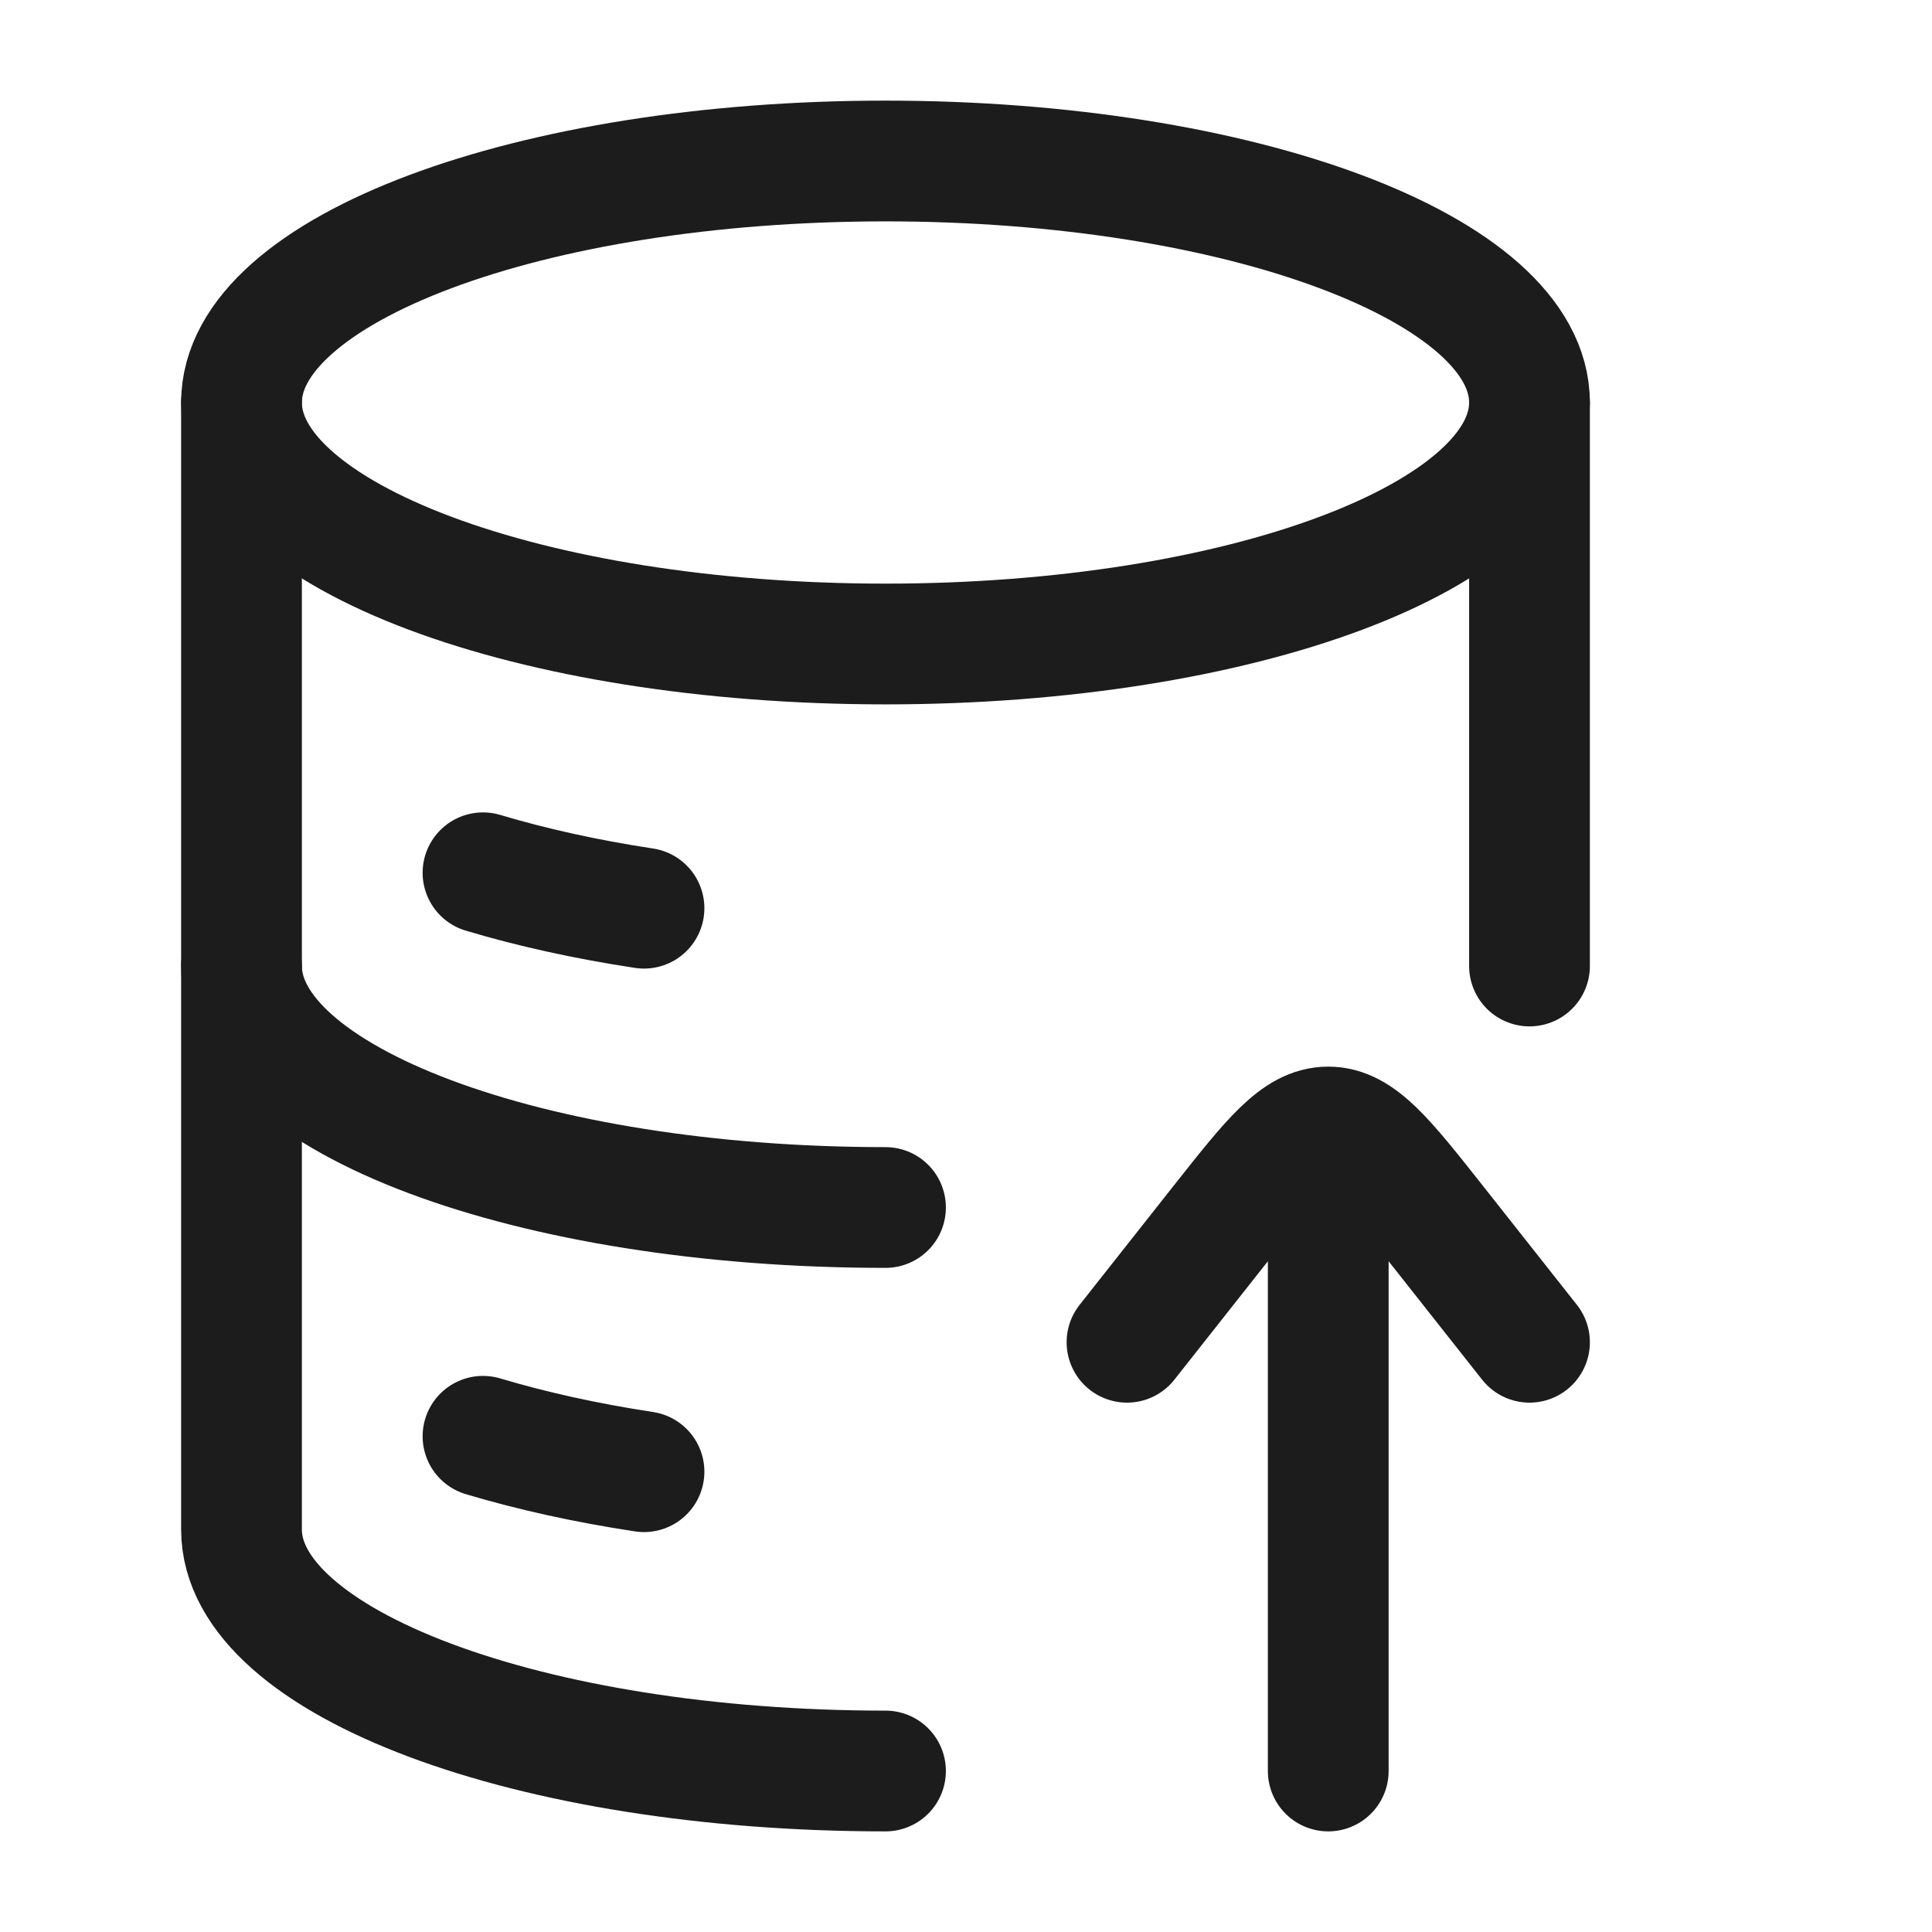 <svg xmlns="http://www.w3.org/2000/svg" width="24" height="24" fill="none" viewBox="0 0 24 24">
  <path stroke="#1B1C1B" stroke-width="1.5" d="M11 8c4.418 0 8-1.343 8-3s-3.582-3-8-3-8 1.343-8 3 3.582 3 8 3Z"/>
  <path stroke="#1B1C1B" stroke-linecap="round" stroke-width="1.5" d="M6 10.842c.602.18 1.274.33 2 .44M11 15c-4.418 0-8-1.343-8-3m3 5.842c.602.18 1.274.33 2 .44"/>
  <path stroke="#1B1C1B" stroke-linecap="round" stroke-linejoin="round" stroke-width="1.5" d="M11 22c-4.418 0-8-1.343-8-3V5m16 0v7m0 4.674-1.174-1.487C17.2 14.396 16.888 14 16.5 14c-.388 0-.7.396-1.326 1.187L14 16.674m2.5-2.587V22"/>
</svg>
